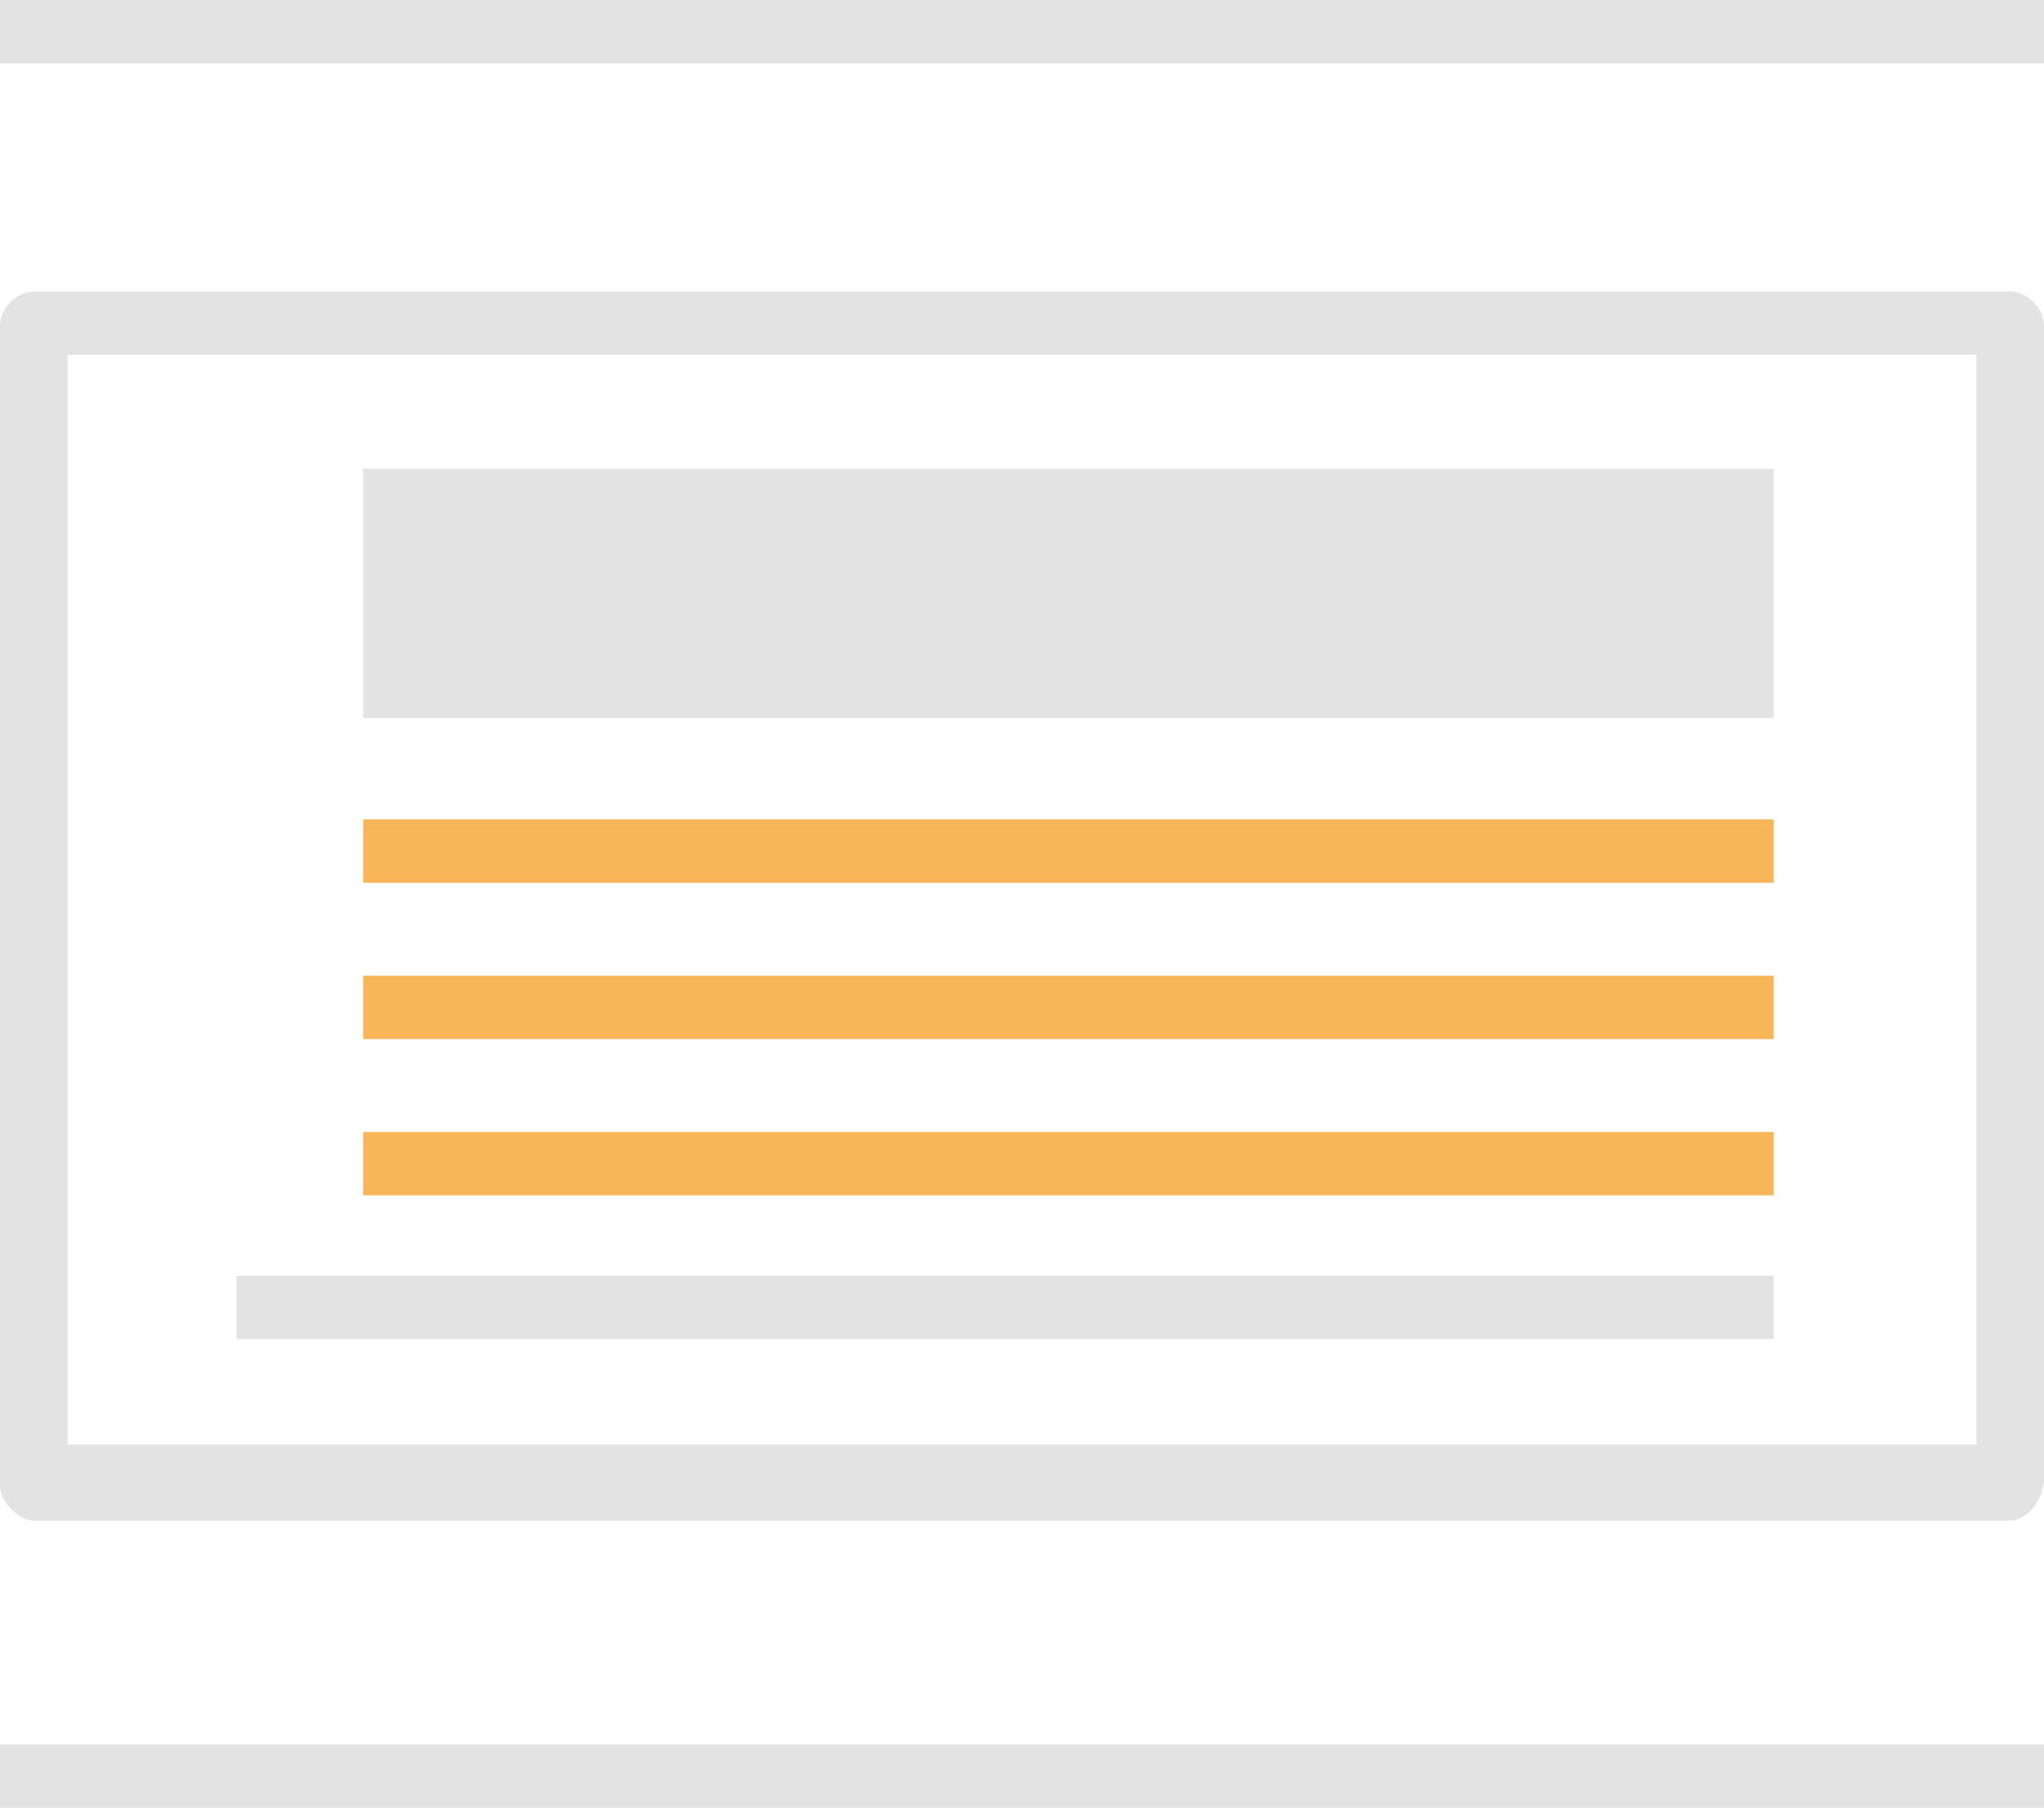 <?xml version="1.0" encoding="utf-8"?>
<!-- Generator: Adobe Illustrator 25.3.1, SVG Export Plug-In . SVG Version: 6.00 Build 0)  -->
<svg version="1.1" id="Layer_1" xmlns="http://www.w3.org/2000/svg" xmlns:xlink="http://www.w3.org/1999/xlink" x="0px" y="0px"
	 viewBox="0 0 48.4 42.8" style="enable-background:new 0 0 48.4 42.8;" xml:space="preserve">
<style type="text/css">
	.st0{fill:#E3E3E3;}
	.st1{fill:#F9B659;}
</style>
<rect y="41.3" class="st0" width="48.4" height="1.5"/>
<rect class="st0" width="48.4" height="1.5"/>
<path class="st0" d="M47.6,36H0.8C0.4,36,0,35.5,0,35.2V7.7c0-0.4,0.4-0.8,0.8-0.8h46.8c0.4,0,0.8,0.4,0.8,0.8V35
	C48.4,35.5,48,36,47.6,36z M1.6,34.2h45.2V8.4H1.6V34.2z"/>
<rect x="8.6" y="23.1" class="st1" width="33.4" height="1.5"/>
<rect x="8.6" y="26.8" class="st1" width="33.4" height="1.5"/>
<rect x="5.6" y="30.2" class="st0" width="36.4" height="1.5"/>
<rect x="8.6" y="19.4" class="st1" width="33.4" height="1.5"/>
<rect x="8.6" y="11.1" class="st0" width="33.4" height="5.9"/>
</svg>
